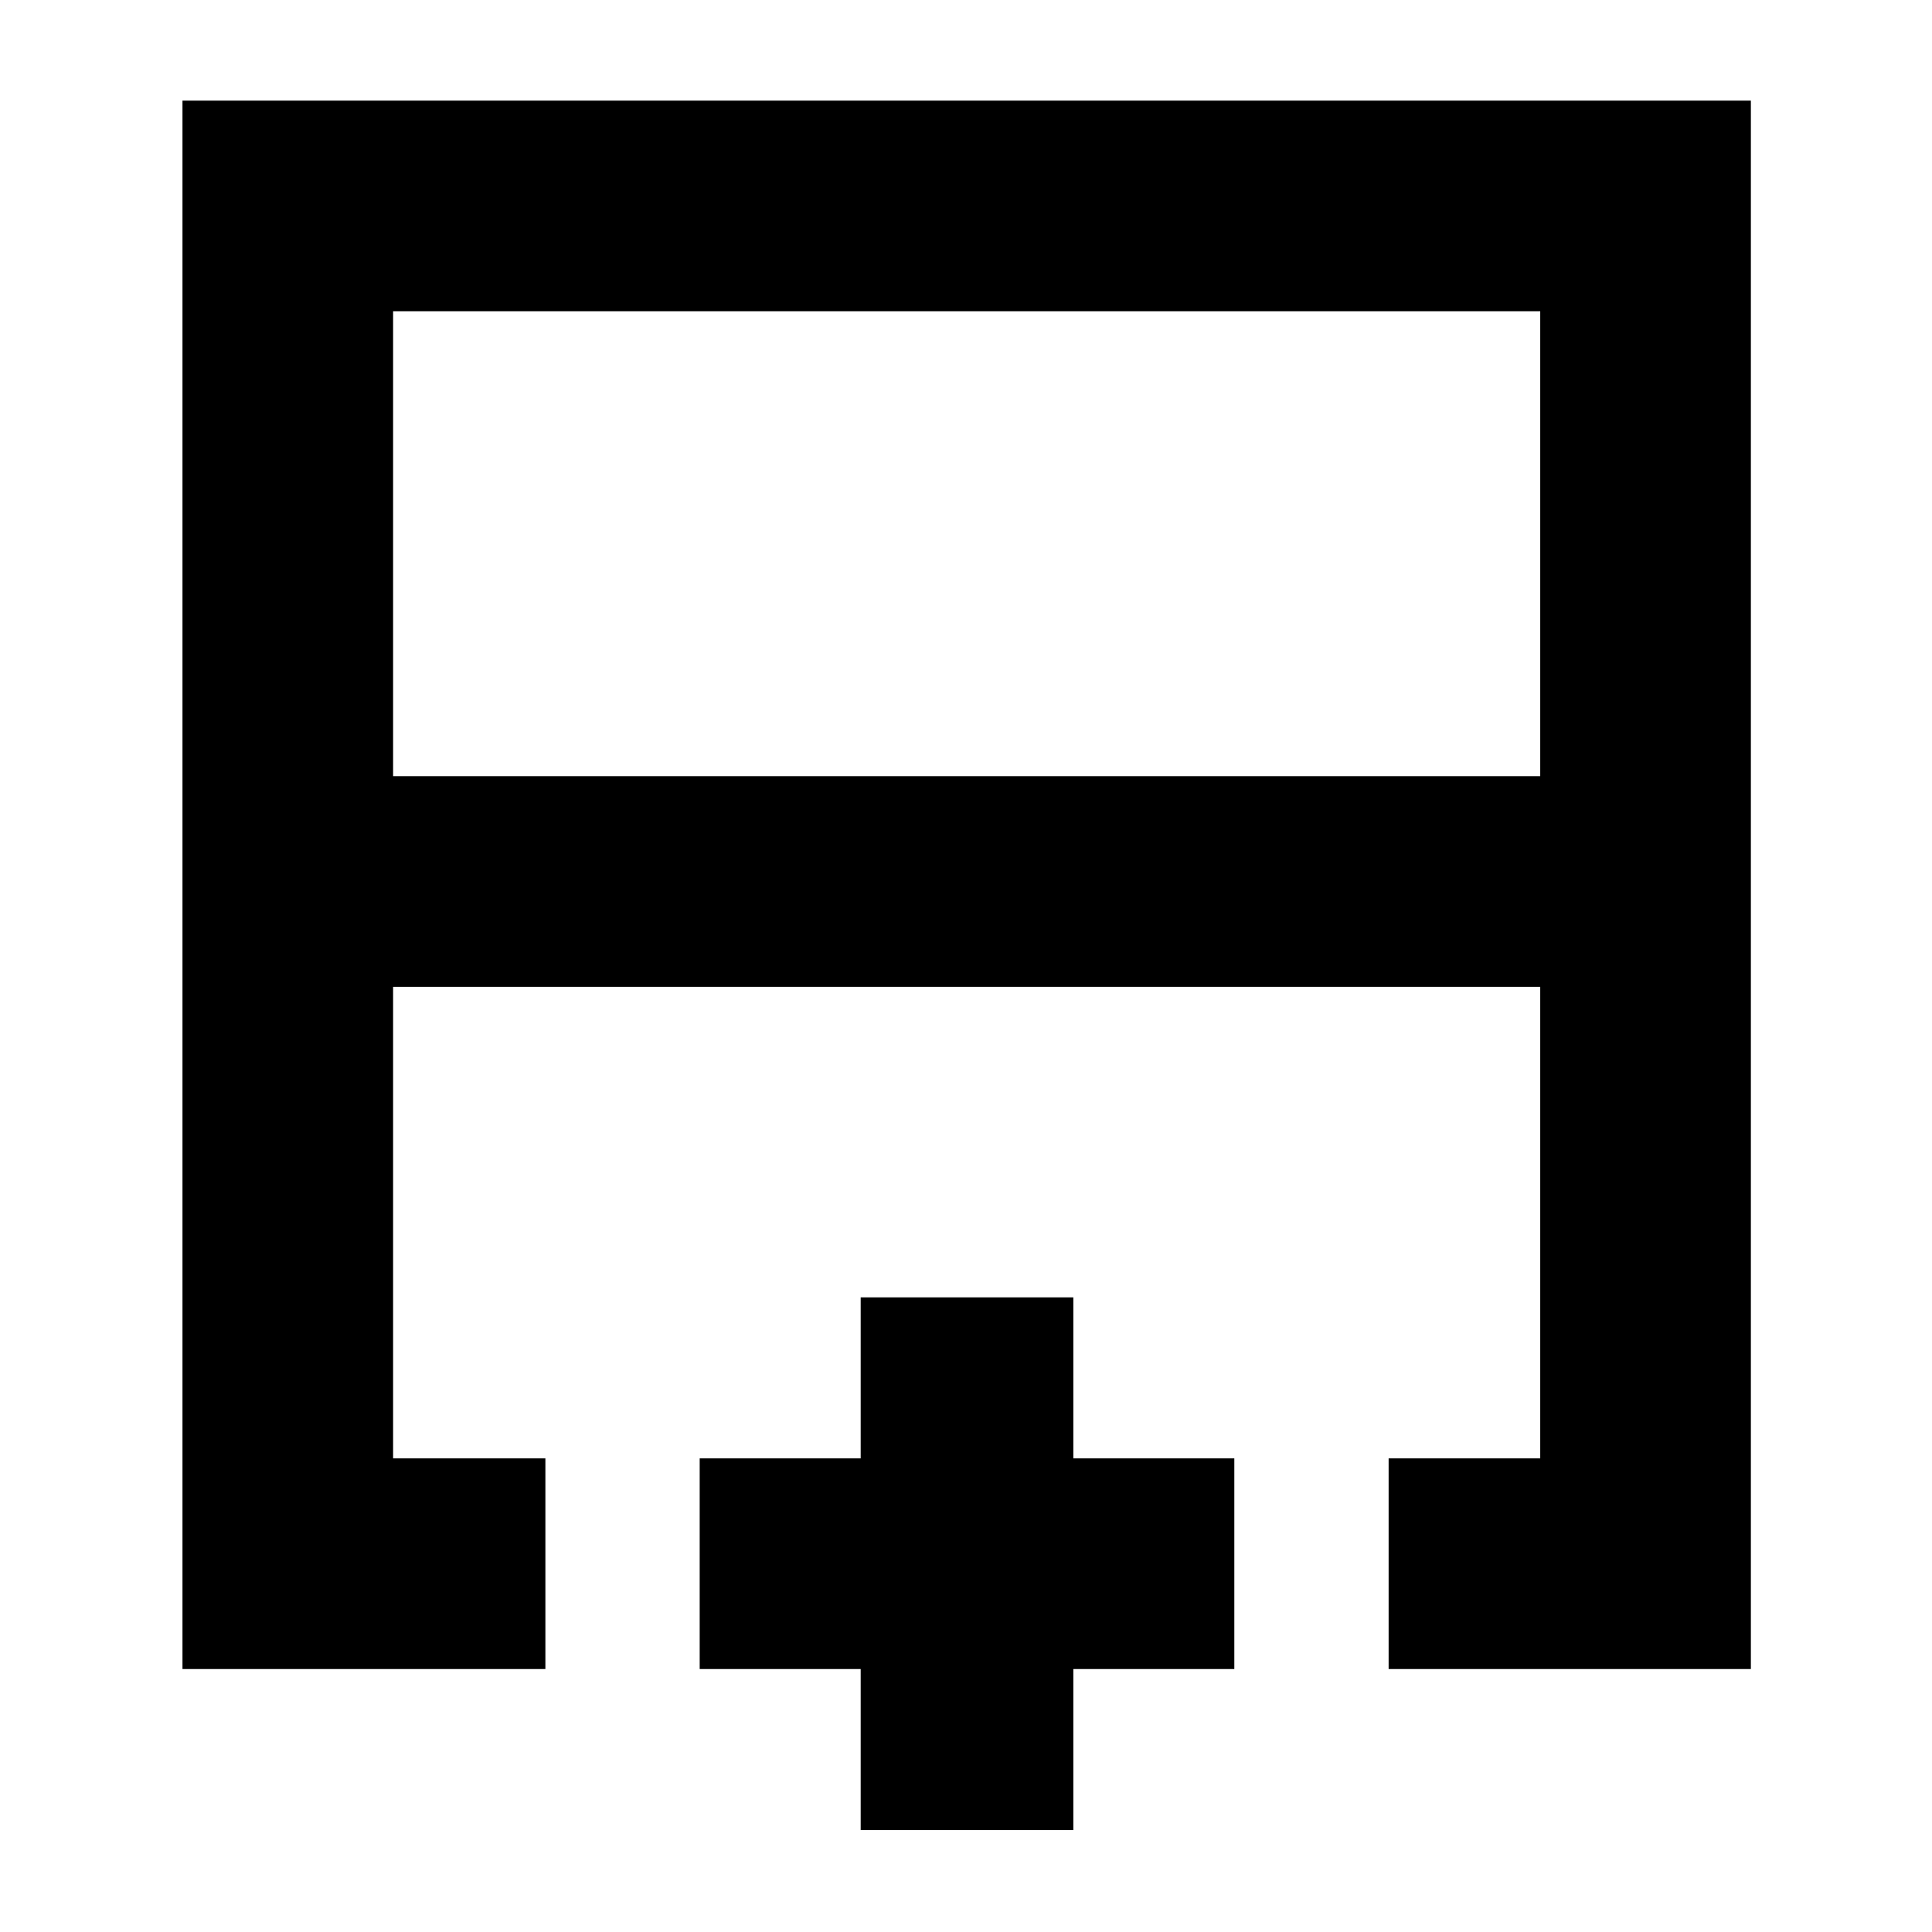 <svg xmlns="http://www.w3.org/2000/svg" height="40" viewBox="0 -960 960 960" width="40"><path d="M195.33-574.33h570v-231h-570v231ZM90.67-130.67V-910H870v779.33H690v-104.66h75.33v-234.34h-570v234.34H271v104.66H90.67Zm389.33-339Zm0-104.66v104.66-104.66Zm0 0ZM427.67-50.67v-80h-80v-104.66h80v-80h105.66v80h80v104.66h-80v80H427.67Z"/></svg>